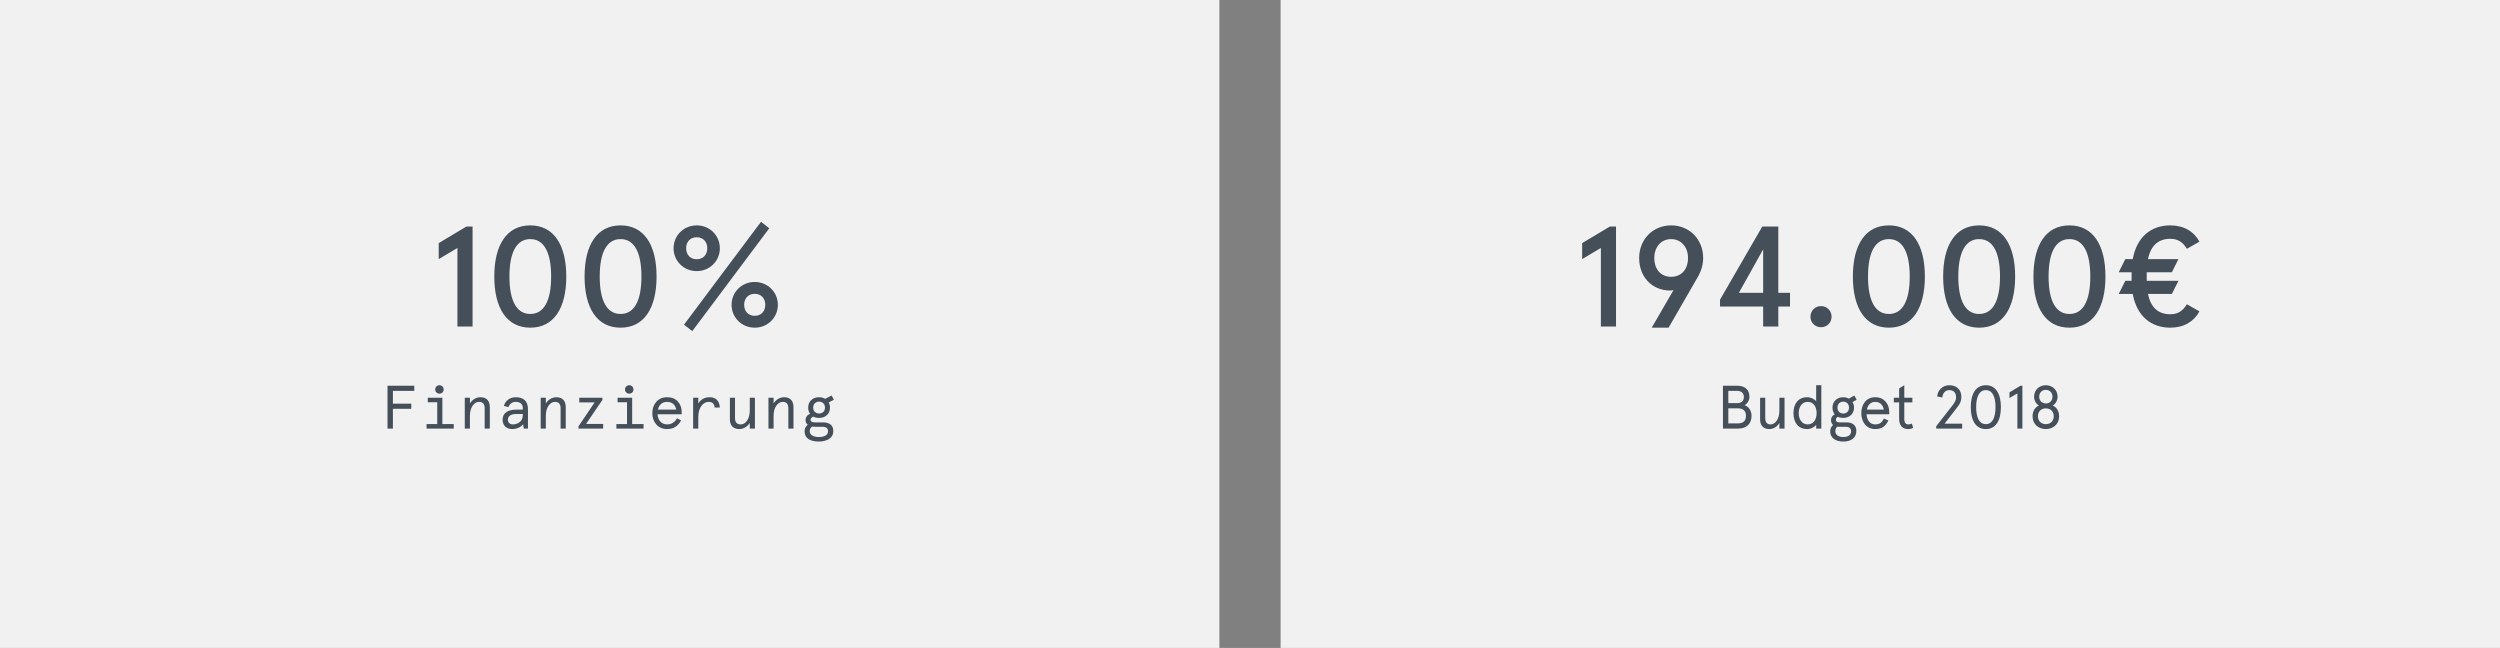 <?xml version="1.0" encoding="UTF-8"?>
<svg width="490px" height="127px" viewBox="0 0 490 127" version="1.1" xmlns="http://www.w3.org/2000/svg" xmlns:xlink="http://www.w3.org/1999/xlink">
    <rect x="0" y="0" width="490" height="127" fill="#808080" stroke="none"/>
    <!-- Generator: Sketch 50.2 (55047) - http://www.bohemiancoding.com/sketch -->
    <title>Group 2</title>
    <desc>Created with Sketch.</desc>
    <defs></defs>
    <g id="Ressourcen" stroke="none" stroke-width="1" fill="none" fill-rule="evenodd">
        <g id="Datenschule" transform="translate(-621, -348)">
            <g id="Group-2" transform="translate(621, 348)">
                <rect id="Rectangle-3" fill="#F1F1F1" x="0" y="0" width="239" height="127"></rect>
                <path d="M91.42,44.4 L92.624,44.4 L92.624,64 L89.656,64 L89.656,48.6 L85.988,50.784 L85.988,47.648 L91.42,44.4 Z M103.936,44.176 C108.556,44.176 110.992,48.012 110.992,54.2 C110.992,60.388 108.556,64.224 103.936,64.224 C99.316,64.224 96.88,60.388 96.88,54.2 C96.88,48.012 99.316,44.176 103.936,44.176 Z M103.936,46.864 C101.164,46.864 99.848,49.608 99.848,54.2 C99.848,58.792 101.164,61.536 103.936,61.536 C106.708,61.536 108.024,58.792 108.024,54.2 C108.024,49.608 106.708,46.864 103.936,46.864 Z M121.632,44.176 C126.252,44.176 128.688,48.012 128.688,54.2 C128.688,60.388 126.252,64.224 121.632,64.224 C117.012,64.224 114.576,60.388 114.576,54.2 C114.576,48.012 117.012,44.176 121.632,44.176 Z M121.632,46.864 C118.86,46.864 117.544,49.608 117.544,54.2 C117.544,58.792 118.86,61.536 121.632,61.536 C124.404,61.536 125.72,58.792 125.72,54.2 C125.72,49.608 124.404,46.864 121.632,46.864 Z M132.02,48.656 C132.02,46.164 134.008,44.176 136.556,44.176 C139.104,44.176 141.092,46.164 141.092,48.656 C141.092,51.148 139.104,53.136 136.556,53.136 C134.008,53.136 132.02,51.148 132.02,48.656 Z M134.484,48.656 C134.484,49.888 135.268,50.812 136.556,50.812 C137.844,50.812 138.628,49.888 138.628,48.656 C138.628,47.424 137.844,46.5 136.556,46.5 C135.268,46.5 134.484,47.424 134.484,48.656 Z M143.388,59.744 C143.388,57.252 145.376,55.264 147.924,55.264 C150.472,55.264 152.46,57.252 152.46,59.744 C152.46,62.236 150.472,64.224 147.924,64.224 C145.376,64.224 143.388,62.236 143.388,59.744 Z M145.852,59.744 C145.852,60.976 146.636,61.9 147.924,61.9 C149.212,61.9 149.996,60.976 149.996,59.744 C149.996,58.512 149.212,57.588 147.924,57.588 C146.636,57.588 145.852,58.512 145.852,59.744 Z M149.156,43.476 L150.78,44.736 L135.688,64.896 L134.064,63.636 L149.156,43.476 Z" id="100%" fill="#444F5A"></path>
                <path d="M75.952,84 L75.952,75.6 L81.196,75.6 L81.196,76.608 L77.008,76.608 L77.008,79.116 L80.608,79.116 L80.608,80.124 L77.008,80.124 L77.008,84 L75.952,84 Z M85.696,78.84 L83.848,78.84 L83.848,77.952 L86.704,77.952 L86.704,83.112 L88.936,83.112 L88.936,84 L83.608,84 L83.608,83.112 L85.696,83.112 L85.696,78.84 Z M85.3,76.344 C85.3,75.876 85.66,75.504 86.128,75.504 C86.596,75.504 86.956,75.876 86.956,76.344 C86.956,76.812 86.596,77.16 86.128,77.16 C85.66,77.16 85.3,76.788 85.3,76.344 Z M96.004,79.788 L96.004,84 L94.996,84 L94.996,80.004 C94.996,79.176 94.624,78.768 93.88,78.768 C93.388,78.768 92.968,79.02 92.62,79.536 C92.272,80.04 92.104,80.712 92.104,81.564 L92.104,84 L91.096,84 L91.096,77.952 L92.104,77.952 L92.104,79.068 C92.548,78.348 93.328,77.856 94.156,77.856 C95.392,77.856 96.004,78.588 96.004,79.788 Z M99.544,82.26 C99.544,82.836 99.928,83.184 100.54,83.184 C101.02,83.184 101.464,83.028 101.86,82.728 C102.268,82.416 102.472,81.948 102.472,81.336 L102.472,81.144 L101.152,81.144 C100.132,81.144 99.544,81.576 99.544,82.26 Z M103.48,80.184 L103.48,84 L102.664,84 L102.52,83.148 C102.136,83.712 101.284,84.096 100.384,84.096 C99.316,84.096 98.512,83.448 98.512,82.26 C98.512,80.952 99.532,80.28 101.248,80.28 L102.472,80.28 L102.472,80.016 C102.472,79.14 101.896,78.768 101.08,78.768 C100.396,78.768 99.844,79.188 99.652,79.8 L98.764,79.56 C99.04,78.516 99.964,77.856 101.08,77.856 C102.568,77.856 103.48,78.588 103.48,80.184 Z M110.884,79.788 L110.884,84 L109.876,84 L109.876,80.004 C109.876,79.176 109.504,78.768 108.76,78.768 C108.268,78.768 107.848,79.02 107.5,79.536 C107.152,80.04 106.984,80.712 106.984,81.564 L106.984,84 L105.976,84 L105.976,77.952 L106.984,77.952 L106.984,79.068 C107.428,78.348 108.208,77.856 109.036,77.856 C110.272,77.856 110.884,78.588 110.884,79.788 Z M116.548,78.864 L113.536,78.864 L113.536,77.952 L118.072,77.952 L118.072,78.384 L114.868,83.088 L118.216,83.088 L118.216,84 L113.38,84 L113.38,83.568 L116.548,78.864 Z M122.896,78.84 L121.048,78.84 L121.048,77.952 L123.904,77.952 L123.904,83.112 L126.136,83.112 L126.136,84 L120.808,84 L120.808,83.112 L122.896,83.112 L122.896,78.84 Z M122.5,76.344 C122.5,75.876 122.86,75.504 123.328,75.504 C123.796,75.504 124.156,75.876 124.156,76.344 C124.156,76.812 123.796,77.16 123.328,77.16 C122.86,77.16 122.5,76.788 122.5,76.344 Z M133.612,80.772 L133.612,81.192 L128.884,81.192 C128.944,82.392 129.676,83.184 130.744,83.184 C131.608,83.184 132.256,82.788 132.688,81.984 L133.492,82.404 C132.904,83.532 131.992,84.096 130.744,84.096 C129.88,84.096 129.184,83.796 128.644,83.208 C128.116,82.62 127.852,81.876 127.852,80.976 C127.852,80.1 128.116,79.356 128.632,78.756 C129.16,78.156 129.868,77.856 130.744,77.856 C131.644,77.856 132.352,78.132 132.856,78.696 C133.36,79.248 133.612,79.944 133.612,80.772 Z M130.744,78.768 C129.796,78.768 129.16,79.332 128.956,80.28 L132.544,80.28 C132.364,79.32 131.716,78.768 130.744,78.768 Z M141.088,79.872 L140.08,79.872 C139.996,79.14 139.6,78.768 138.916,78.768 C138.352,78.768 137.86,79.032 137.464,79.572 C137.068,80.1 136.864,80.844 136.864,81.816 L136.864,84 L135.856,84 L135.856,77.952 L136.864,77.952 L136.864,79.068 C137.38,78.264 138.124,77.856 139.096,77.856 C140.296,77.856 141.028,78.576 141.088,79.872 Z M143.056,82.164 L143.056,77.952 L144.064,77.952 L144.064,81.948 C144.064,82.776 144.436,83.184 145.18,83.184 C145.672,83.184 146.092,82.932 146.44,82.428 C146.788,81.912 146.956,81.24 146.956,80.388 L146.956,77.952 L147.964,77.952 L147.964,84 L146.956,84 L146.956,82.884 C146.512,83.604 145.732,84.096 144.904,84.096 C143.668,84.096 143.056,83.364 143.056,82.164 Z M155.524,79.788 L155.524,84 L154.516,84 L154.516,80.004 C154.516,79.176 154.144,78.768 153.4,78.768 C152.908,78.768 152.488,79.02 152.14,79.536 C151.792,80.04 151.624,80.712 151.624,81.564 L151.624,84 L150.616,84 L150.616,77.952 L151.624,77.952 L151.624,79.068 C152.068,78.348 152.848,77.856 153.676,77.856 C154.912,77.856 155.524,78.588 155.524,79.788 Z M158.404,79.884 C158.404,79.272 158.608,78.78 159.004,78.408 C159.412,78.036 159.928,77.856 160.54,77.856 C160.972,77.856 161.368,77.964 161.728,78.168 L162.988,77.52 L163.444,78.348 L162.424,78.876 C162.592,79.164 162.676,79.5 162.676,79.884 C162.676,80.496 162.472,80.988 162.076,81.36 C161.68,81.732 161.164,81.912 160.54,81.912 C160.12,81.912 159.748,81.828 159.424,81.66 C159.052,81.804 158.872,82.008 158.872,82.284 C158.872,82.62 159.16,82.788 159.724,82.788 L161.296,82.788 C162.592,82.788 163.324,83.364 163.324,84.456 C163.324,85.164 163.048,85.68 162.496,86.028 C161.944,86.376 161.272,86.544 160.492,86.544 C158.728,86.544 157.696,85.848 157.696,84.552 C157.696,84.012 157.9,83.58 158.32,83.256 C158.032,83.028 157.888,82.728 157.888,82.332 C157.888,81.792 158.212,81.324 158.776,81.12 C158.524,80.784 158.404,80.376 158.404,79.884 Z M161.272,83.652 L159.844,83.652 C159.592,83.652 159.388,83.64 159.22,83.604 C158.872,83.784 158.704,84.084 158.704,84.516 C158.704,85.224 159.4,85.656 160.492,85.656 C161.632,85.656 162.292,85.236 162.292,84.552 C162.292,83.952 161.956,83.652 161.272,83.652 Z M159.712,79.032 C159.496,79.236 159.388,79.524 159.388,79.884 C159.388,80.244 159.496,80.532 159.712,80.736 C159.94,80.94 160.216,81.048 160.54,81.048 C160.864,81.048 161.14,80.952 161.356,80.748 C161.584,80.544 161.692,80.256 161.692,79.884 C161.692,79.512 161.584,79.236 161.356,79.032 C161.14,78.828 160.864,78.72 160.54,78.72 C160.216,78.72 159.94,78.828 159.712,79.032 Z" id="Finanzierung" fill="#444F5A"></path>
                <g id="Group-5" transform="translate(251, 0)">
                    <rect id="Rectangle-3" fill="#F1F1F1" x="0" y="0" width="239" height="127"></rect>
                    <path d="M64.535,44.4 L65.739,44.4 L65.739,64 L62.771,64 L62.771,48.6 L59.103,50.784 L59.103,47.648 L64.535,44.4 Z M76.379,56.944 C72.767,56.944 70.275,54.256 70.275,50.56 C70.275,46.976 72.907,44.176 76.547,44.176 C80.187,44.176 82.819,46.976 82.819,50.56 C82.819,51.876 82.455,53.08 81.867,54.116 L76.043,64.224 L72.739,64.224 L77.023,56.832 C76.855,56.916 76.575,56.944 76.379,56.944 Z M76.547,54.256 C78.507,54.256 79.851,52.856 79.851,50.56 C79.851,48.404 78.479,46.864 76.547,46.864 C74.587,46.864 73.243,48.404 73.243,50.56 C73.243,52.856 74.587,54.256 76.547,54.256 Z M94.579,64 L94.579,60.08 L86.123,60.08 L86.123,58.736 L94.411,44.4 L97.547,44.4 L97.547,57.392 L99.843,57.392 L99.843,60.08 L97.547,60.08 L97.547,64 L94.579,64 Z M89.819,57.392 L94.579,57.392 L94.579,48.88 L89.819,57.392 Z M105.919,59.996 C107.067,59.996 107.991,60.892 107.991,62.068 C107.991,63.244 107.067,64.14 105.919,64.14 C104.771,64.14 103.847,63.244 103.847,62.068 C103.847,60.892 104.771,59.996 105.919,59.996 Z M119.219,44.176 C123.839,44.176 126.275,48.012 126.275,54.2 C126.275,60.388 123.839,64.224 119.219,64.224 C114.599,64.224 112.163,60.388 112.163,54.2 C112.163,48.012 114.599,44.176 119.219,44.176 Z M119.219,46.864 C116.447,46.864 115.131,49.608 115.131,54.2 C115.131,58.792 116.447,61.536 119.219,61.536 C121.991,61.536 123.307,58.792 123.307,54.2 C123.307,49.608 121.991,46.864 119.219,46.864 Z M136.915,44.176 C141.535,44.176 143.971,48.012 143.971,54.2 C143.971,60.388 141.535,64.224 136.915,64.224 C132.295,64.224 129.859,60.388 129.859,54.2 C129.859,48.012 132.295,44.176 136.915,44.176 Z M136.915,46.864 C134.143,46.864 132.827,49.608 132.827,54.2 C132.827,58.792 134.143,61.536 136.915,61.536 C139.687,61.536 141.003,58.792 141.003,54.2 C141.003,49.608 139.687,46.864 136.915,46.864 Z M154.611,44.176 C159.231,44.176 161.667,48.012 161.667,54.2 C161.667,60.388 159.231,64.224 154.611,64.224 C149.991,64.224 147.555,60.388 147.555,54.2 C147.555,48.012 149.991,44.176 154.611,44.176 Z M154.611,46.864 C151.839,46.864 150.523,49.608 150.523,54.2 C150.523,58.792 151.839,61.536 154.611,61.536 C157.383,61.536 158.699,58.792 158.699,54.2 C158.699,49.608 157.383,46.864 154.611,46.864 Z M164.271,53.36 L165.559,50.784 L167.015,50.784 C167.827,46.36 170.683,44.176 174.379,44.176 C177.039,44.176 179.027,45.38 180.091,47.368 L177.627,48.768 C176.871,47.536 175.975,46.808 174.379,46.808 C172.139,46.808 170.571,48.012 170.011,50.784 L175.975,50.784 L174.687,53.36 L169.759,53.36 L169.759,55.04 L175.975,55.04 L174.687,57.616 L170.011,57.616 C170.571,60.416 172.139,61.592 174.379,61.592 C175.975,61.592 176.871,60.864 177.627,59.632 L180.091,61.032 C179.027,63.02 177.039,64.224 174.379,64.224 C170.683,64.224 167.827,62.04 167.015,57.616 L164.271,57.616 L165.559,55.04 L166.791,55.04 L166.791,53.36 L164.271,53.36 Z" id="194.000€" fill="#444F5A"></path>
                    <path d="M86.696,75.6 L89.528,75.6 C90.98,75.6 91.892,76.38 91.892,77.76 C91.892,78.504 91.472,79.116 90.944,79.404 C91.748,79.728 92.3,80.46 92.3,81.504 C92.3,83.064 91.316,84 89.684,84 L86.696,84 L86.696,75.6 Z M87.752,80.028 L87.752,82.992 L89.528,82.992 C90.644,82.992 91.208,82.536 91.208,81.504 C91.208,80.484 90.644,80.028 89.528,80.028 L87.752,80.028 Z M89.468,76.608 L87.752,76.608 L87.752,79.02 L89.468,79.02 C90.248,79.02 90.8,78.636 90.8,77.82 C90.8,77.004 90.248,76.608 89.468,76.608 Z M93.98,82.212 L93.98,77.952 L94.988,77.952 L94.988,81.948 C94.988,82.776 95.36,83.184 96.032,83.184 C96.932,83.184 97.76,82.164 97.76,80.484 L97.76,77.952 L98.768,77.952 L98.768,84 L97.76,84 L97.76,82.884 C97.316,83.664 96.596,84.096 95.756,84.096 C94.652,84.096 93.98,83.412 93.98,82.212 Z M100.52,80.976 C100.52,79.164 101.432,77.856 103.208,77.856 C103.976,77.856 104.768,78.324 104.972,78.672 L104.972,75.504 L105.98,75.504 L105.98,84 L104.972,84 L104.972,83.256 C104.684,83.7 103.94,84.096 103.208,84.096 C101.432,84.096 100.52,82.788 100.52,80.976 Z M101.552,80.976 C101.552,82.272 102.236,83.184 103.304,83.184 C104.408,83.184 105.056,82.272 105.056,80.976 C105.056,79.68 104.408,78.768 103.304,78.768 C102.236,78.768 101.552,79.68 101.552,80.976 Z M108.164,79.896 C108.164,78.648 109.088,77.856 110.276,77.856 C110.672,77.856 111.044,77.964 111.368,78.132 L112.448,77.52 L112.904,78.348 L112.088,78.804 C112.28,79.104 112.388,79.476 112.388,79.896 C112.388,81.156 111.464,81.912 110.276,81.912 C109.892,81.912 109.532,81.84 109.232,81.696 C108.956,81.828 108.836,82.02 108.836,82.284 C108.836,82.608 109.076,82.788 109.52,82.788 L110.948,82.788 C112.076,82.788 112.844,83.352 112.844,84.456 C112.844,85.944 111.668,86.544 110.288,86.544 C108.752,86.544 107.72,85.812 107.72,84.552 C107.72,84 107.96,83.568 108.284,83.292 C108.032,83.076 107.876,82.764 107.876,82.332 C107.876,81.816 108.164,81.444 108.608,81.216 C108.332,80.88 108.164,80.436 108.164,79.896 Z M110.792,83.652 L109.568,83.652 C109.412,83.652 109.256,83.64 109.124,83.628 C108.836,83.856 108.728,84.156 108.728,84.516 C108.728,85.188 109.256,85.656 110.288,85.656 C111.344,85.656 111.812,85.176 111.812,84.552 C111.812,83.88 111.38,83.652 110.792,83.652 Z M109.148,79.896 C109.148,80.652 109.664,81.048 110.276,81.048 C110.888,81.048 111.404,80.652 111.404,79.896 C111.404,79.14 110.888,78.72 110.276,78.72 C109.664,78.72 109.148,79.14 109.148,79.896 Z M119.288,80.724 L119.288,81.192 L114.848,81.192 C114.908,82.308 115.46,83.184 116.552,83.184 C117.44,83.184 117.896,82.776 118.232,82.032 L119.12,82.416 C118.556,83.592 117.8,84.096 116.552,84.096 C114.716,84.096 113.816,82.596 113.816,80.976 C113.816,79.356 114.716,77.856 116.552,77.856 C118.34,77.856 119.288,79.224 119.288,80.724 Z M116.552,78.768 C115.616,78.768 115.088,79.404 114.908,80.28 L118.232,80.28 C118.052,79.416 117.524,78.768 116.552,78.768 Z M120.188,78.864 L120.188,77.952 L121.232,77.952 L121.232,76.14 L122.24,75.504 L122.24,77.952 L123.824,77.952 L123.824,78.864 L122.24,78.864 L122.24,82.188 C122.24,82.836 122.54,83.184 123.044,83.184 C123.308,83.184 123.512,83.136 123.728,82.992 L123.968,83.868 C123.68,84.036 123.332,84.096 122.984,84.096 C121.964,84.096 121.232,83.472 121.232,82.104 L121.232,78.864 L120.188,78.864 Z M128.504,84 L128.504,83.532 L131.708,79.428 C132.236,78.744 132.392,78.36 132.392,77.832 C132.392,77.424 132.284,77.112 132.08,76.872 C131.864,76.62 131.54,76.464 131.072,76.464 C130.268,76.464 129.776,77.064 129.692,77.904 L128.684,77.712 C128.768,76.476 129.764,75.504 131.072,75.504 C131.9,75.504 132.5,75.792 132.896,76.236 C133.256,76.644 133.424,77.172 133.424,77.832 C133.424,78.54 133.184,79.092 132.752,79.656 L130.136,83.04 L133.58,83.04 L133.58,84 L128.504,84 Z M138.224,75.504 C140.18,75.504 141.176,77.184 141.176,79.8 C141.176,82.416 140.18,84.096 138.224,84.096 C136.268,84.096 135.272,82.416 135.272,79.8 C135.272,77.184 136.268,75.504 138.224,75.504 Z M138.224,76.464 C136.94,76.464 136.328,77.748 136.328,79.8 C136.328,81.852 136.94,83.136 138.224,83.136 C139.508,83.136 140.12,81.852 140.12,79.8 C140.12,77.748 139.508,76.464 138.224,76.464 Z M145.016,75.6 L145.388,75.6 L145.388,84 L144.404,84 L144.404,77.112 L142.856,78.012 L142.856,76.908 L145.016,75.6 Z M149.984,75.504 C151.34,75.504 152.288,76.5 152.288,77.748 C152.288,78.456 151.904,79.176 151.34,79.476 C152.072,79.812 152.588,80.544 152.588,81.588 C152.588,83.172 151.376,84.096 149.984,84.096 C148.592,84.096 147.38,83.172 147.38,81.588 C147.38,80.544 147.896,79.812 148.628,79.476 C148.064,79.176 147.68,78.456 147.68,77.748 C147.68,76.5 148.628,75.504 149.984,75.504 Z M149.984,80.04 C149.096,80.04 148.436,80.628 148.436,81.588 C148.436,82.548 149.096,83.136 149.984,83.136 C150.872,83.136 151.532,82.548 151.532,81.588 C151.532,80.628 150.872,80.04 149.984,80.04 Z M149.984,76.416 C149.192,76.416 148.688,76.98 148.688,77.748 C148.688,78.516 149.192,79.08 149.984,79.08 C150.776,79.08 151.28,78.516 151.28,77.748 C151.28,76.98 150.776,76.416 149.984,76.416 Z" id="Budget-2018" fill="#444F5A"></path>
                </g>
            </g>
        </g>
    </g>
</svg>